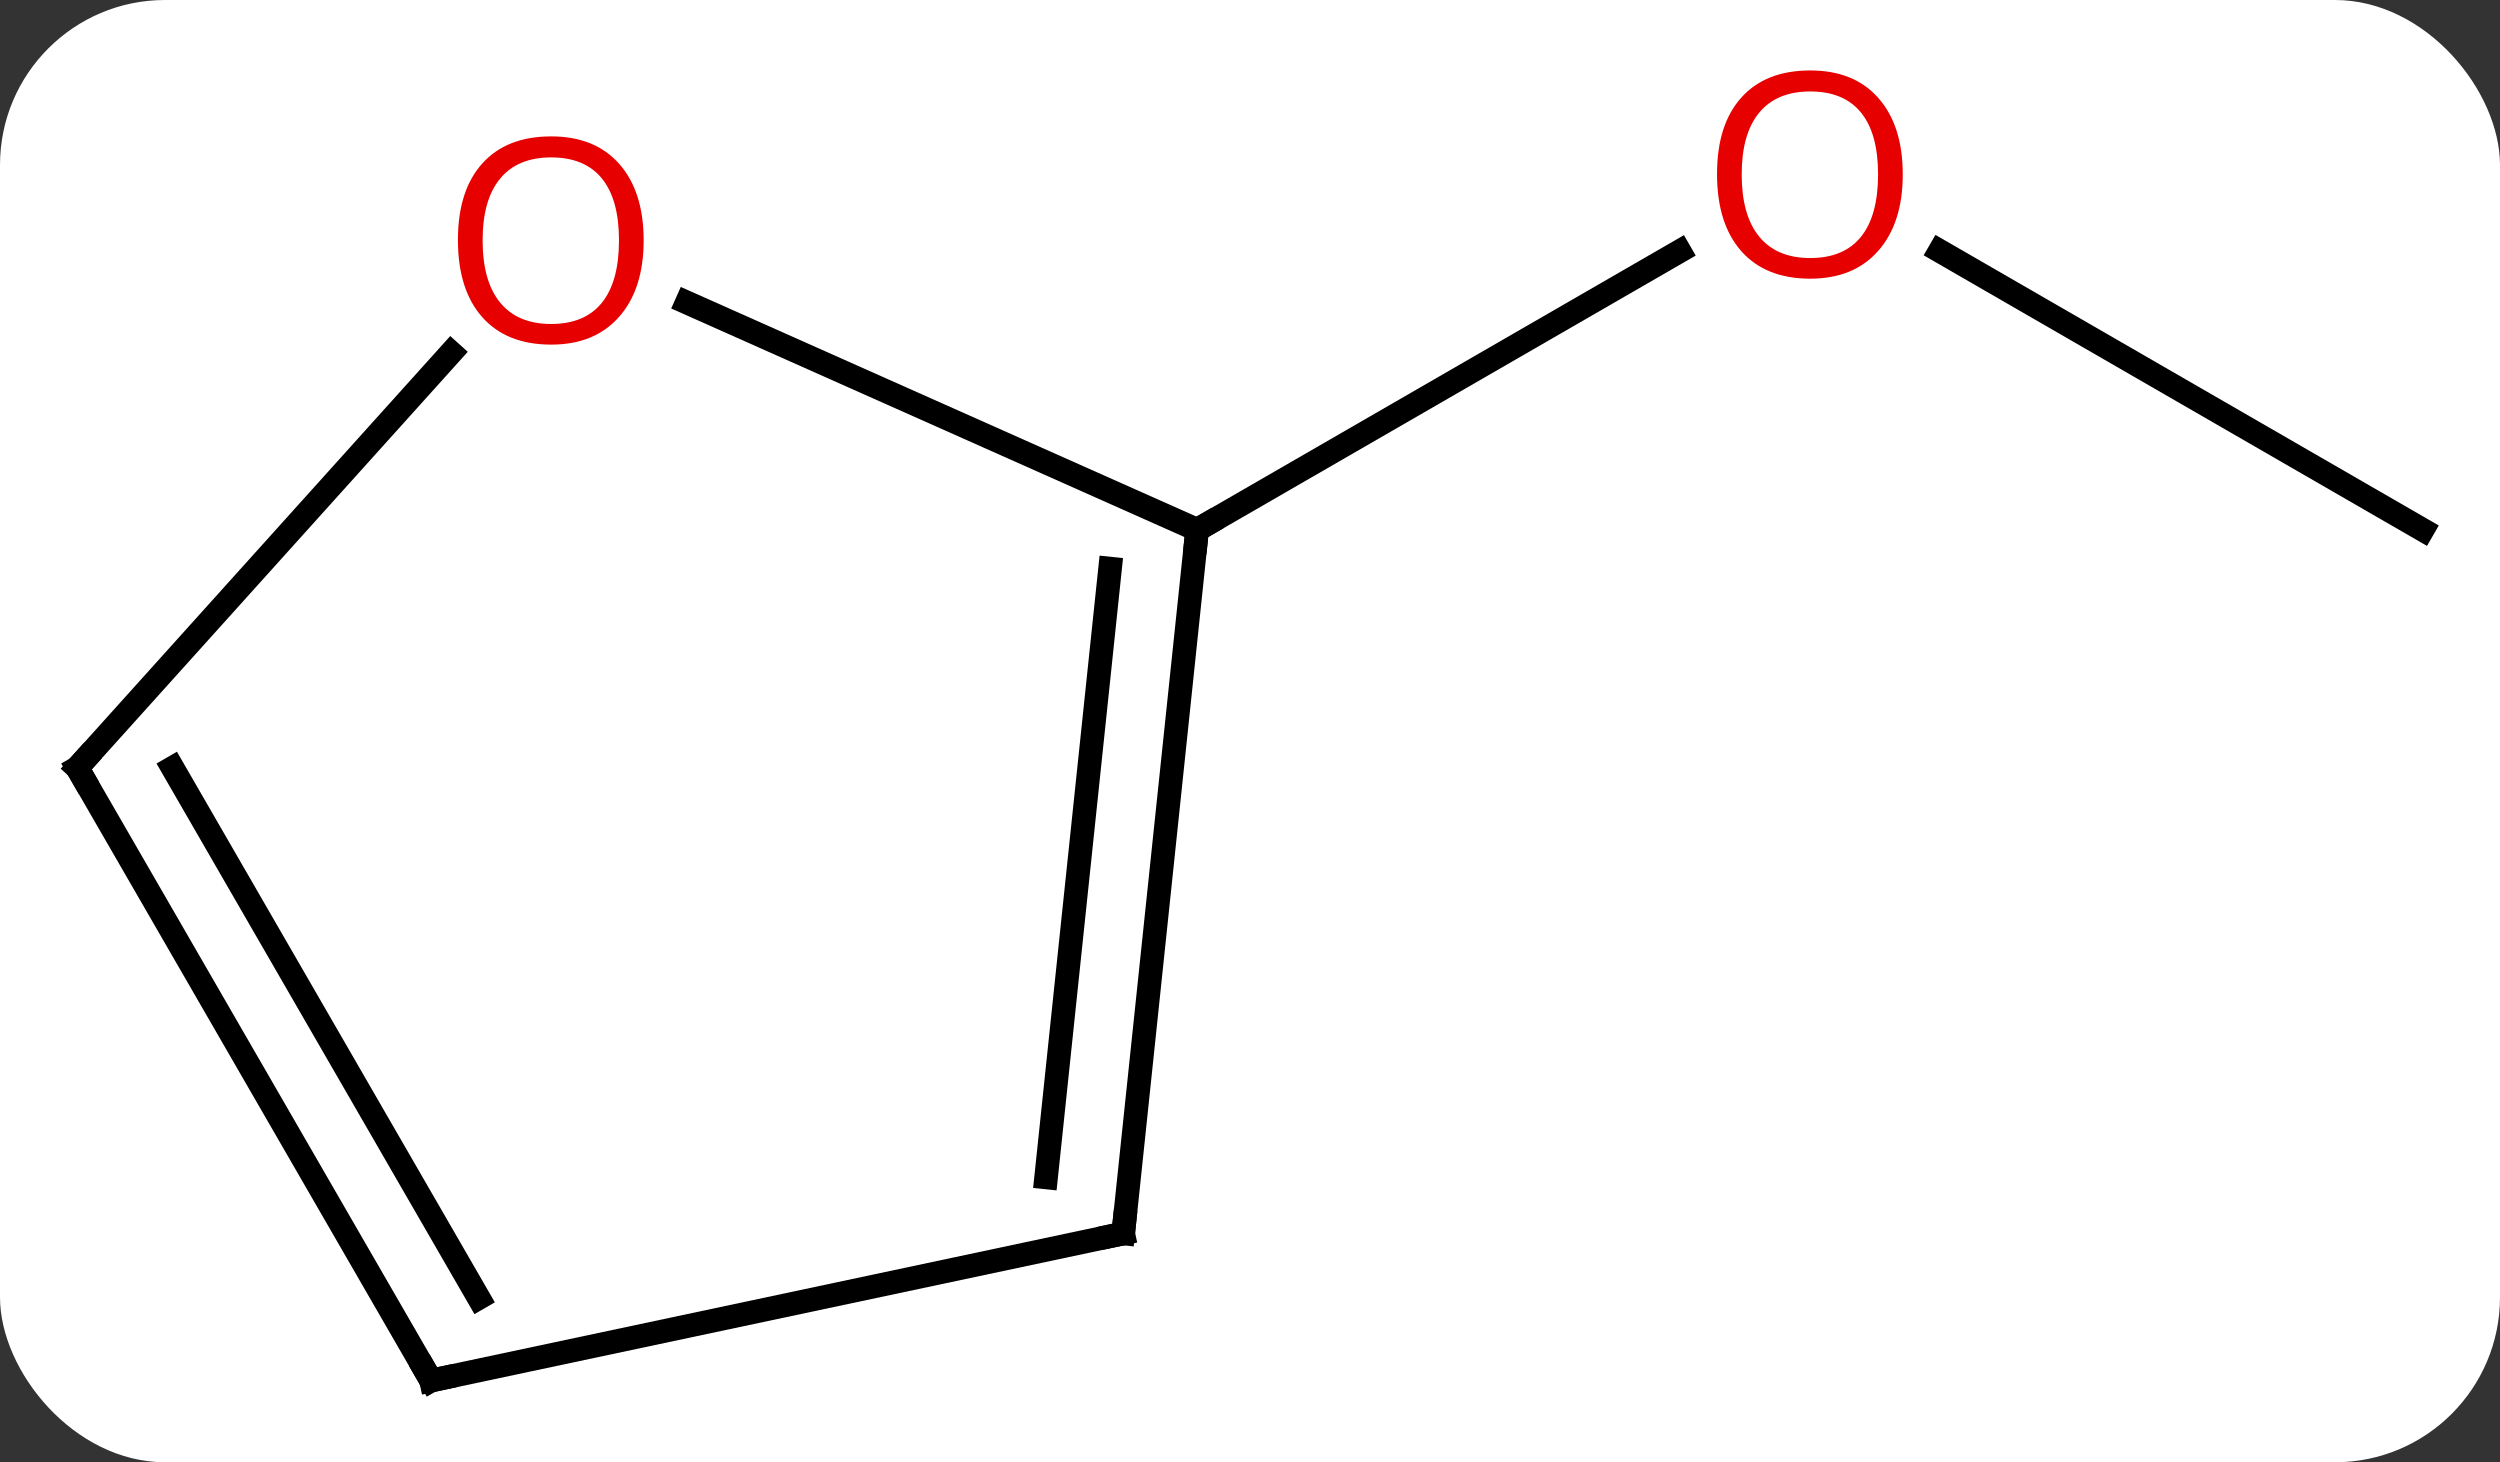 <svg width="106" viewBox="0 0 106 62" style="fill-opacity:1; color-rendering:auto; color-interpolation:auto; text-rendering:auto; stroke:black; stroke-linecap:square; stroke-miterlimit:10; shape-rendering:auto; stroke-opacity:1; fill:black; stroke-dasharray:none; font-weight:normal; stroke-width:1; font-family:'Open Sans'; font-style:normal; stroke-linejoin:miter; font-size:12; stroke-dashoffset:0; image-rendering:auto;" height="62" class="cas-substance-image" xmlns:xlink="http://www.w3.org/1999/xlink" xmlns="http://www.w3.org/2000/svg"><rect x="0" y="0" width="106" height="62" fill="#333333" stroke="none"/><svg class="cas-substance-single-component"><rect y="0" x="0" width="106" stroke="none" ry="7" rx="7" height="62" fill="white" class="cas-substance-group"/><svg y="0" x="0" width="106" viewBox="0 0 106 62" style="fill:black;" height="62" class="cas-substance-single-component-image"><svg><g><g transform="translate(53,33)" style="text-rendering:geometricPrecision; color-rendering:optimizeQuality; color-interpolation:linearRGB; stroke-linecap:butt; image-rendering:optimizeQuality;"><line y2="-10.536" y1="-22.358" x2="49.722" x1="29.245" style="fill:none;"/><line y2="-10.536" y1="-22.347" x2="-2.241" x1="18.216" style="fill:none;"/><line y2="19.299" y1="-10.536" x2="-5.376" x1="-2.241" style="fill:none;"/><line y2="16.924" y1="-8.892" x2="-8.646" x1="-5.933" style="fill:none;"/><line y2="-20.173" y1="-10.536" x2="-23.881" x1="-2.241" style="fill:none;"/><line y2="25.536" y1="19.299" x2="-34.722" x1="-5.376" style="fill:none;"/><line y2="-0.444" y1="-18.046" x2="-49.722" x1="-33.873" style="fill:none;"/><line y2="-0.444" y1="25.536" x2="-49.722" x1="-34.722" style="fill:none;"/><line y2="-0.444" y1="22.036" x2="-45.681" x1="-32.701" style="fill:none;"/></g><g transform="translate(53,33)" style="fill:rgb(230,0,0); text-rendering:geometricPrecision; color-rendering:optimizeQuality; image-rendering:optimizeQuality; font-family:'Open Sans'; stroke:rgb(230,0,0); color-interpolation:linearRGB;"><path style="stroke:none;" d="M27.677 -25.606 Q27.677 -23.544 26.637 -22.364 Q25.598 -21.184 23.755 -21.184 Q21.864 -21.184 20.833 -22.349 Q19.802 -23.513 19.802 -25.622 Q19.802 -27.716 20.833 -28.864 Q21.864 -30.013 23.755 -30.013 Q25.614 -30.013 26.645 -28.841 Q27.677 -27.669 27.677 -25.606 ZM20.848 -25.606 Q20.848 -23.872 21.591 -22.966 Q22.333 -22.059 23.755 -22.059 Q25.177 -22.059 25.903 -22.958 Q26.63 -23.856 26.63 -25.606 Q26.63 -27.341 25.903 -28.231 Q25.177 -29.122 23.755 -29.122 Q22.333 -29.122 21.591 -28.224 Q20.848 -27.325 20.848 -25.606 Z"/></g><g transform="translate(53,33)" style="stroke-linecap:butt; text-rendering:geometricPrecision; color-rendering:optimizeQuality; image-rendering:optimizeQuality; font-family:'Open Sans'; color-interpolation:linearRGB; stroke-miterlimit:5;"><path style="fill:none;" d="M-2.293 -10.039 L-2.241 -10.536 L-1.808 -10.786"/><path style="fill:none;" d="M-5.324 18.802 L-5.376 19.299 L-5.865 19.403"/><path style="fill:rgb(230,0,0); stroke:none;" d="M-25.709 -22.81 Q-25.709 -20.748 -26.748 -19.568 Q-27.787 -18.388 -29.63 -18.388 Q-31.521 -18.388 -32.552 -19.552 Q-33.584 -20.717 -33.584 -22.826 Q-33.584 -24.92 -32.552 -26.068 Q-31.521 -27.217 -29.63 -27.217 Q-27.771 -27.217 -26.74 -26.045 Q-25.709 -24.873 -25.709 -22.81 ZM-32.537 -22.81 Q-32.537 -21.076 -31.794 -20.17 Q-31.052 -19.263 -29.63 -19.263 Q-28.209 -19.263 -27.482 -20.162 Q-26.755 -21.06 -26.755 -22.81 Q-26.755 -24.545 -27.482 -25.435 Q-28.209 -26.326 -29.63 -26.326 Q-31.052 -26.326 -31.794 -25.427 Q-32.537 -24.529 -32.537 -22.81 Z"/><path style="fill:none;" d="M-34.233 25.432 L-34.722 25.536 L-34.972 25.103"/><path style="fill:none;" d="M-49.387 -0.816 L-49.722 -0.444 L-49.472 -0.011"/></g></g></svg></svg></svg></svg>